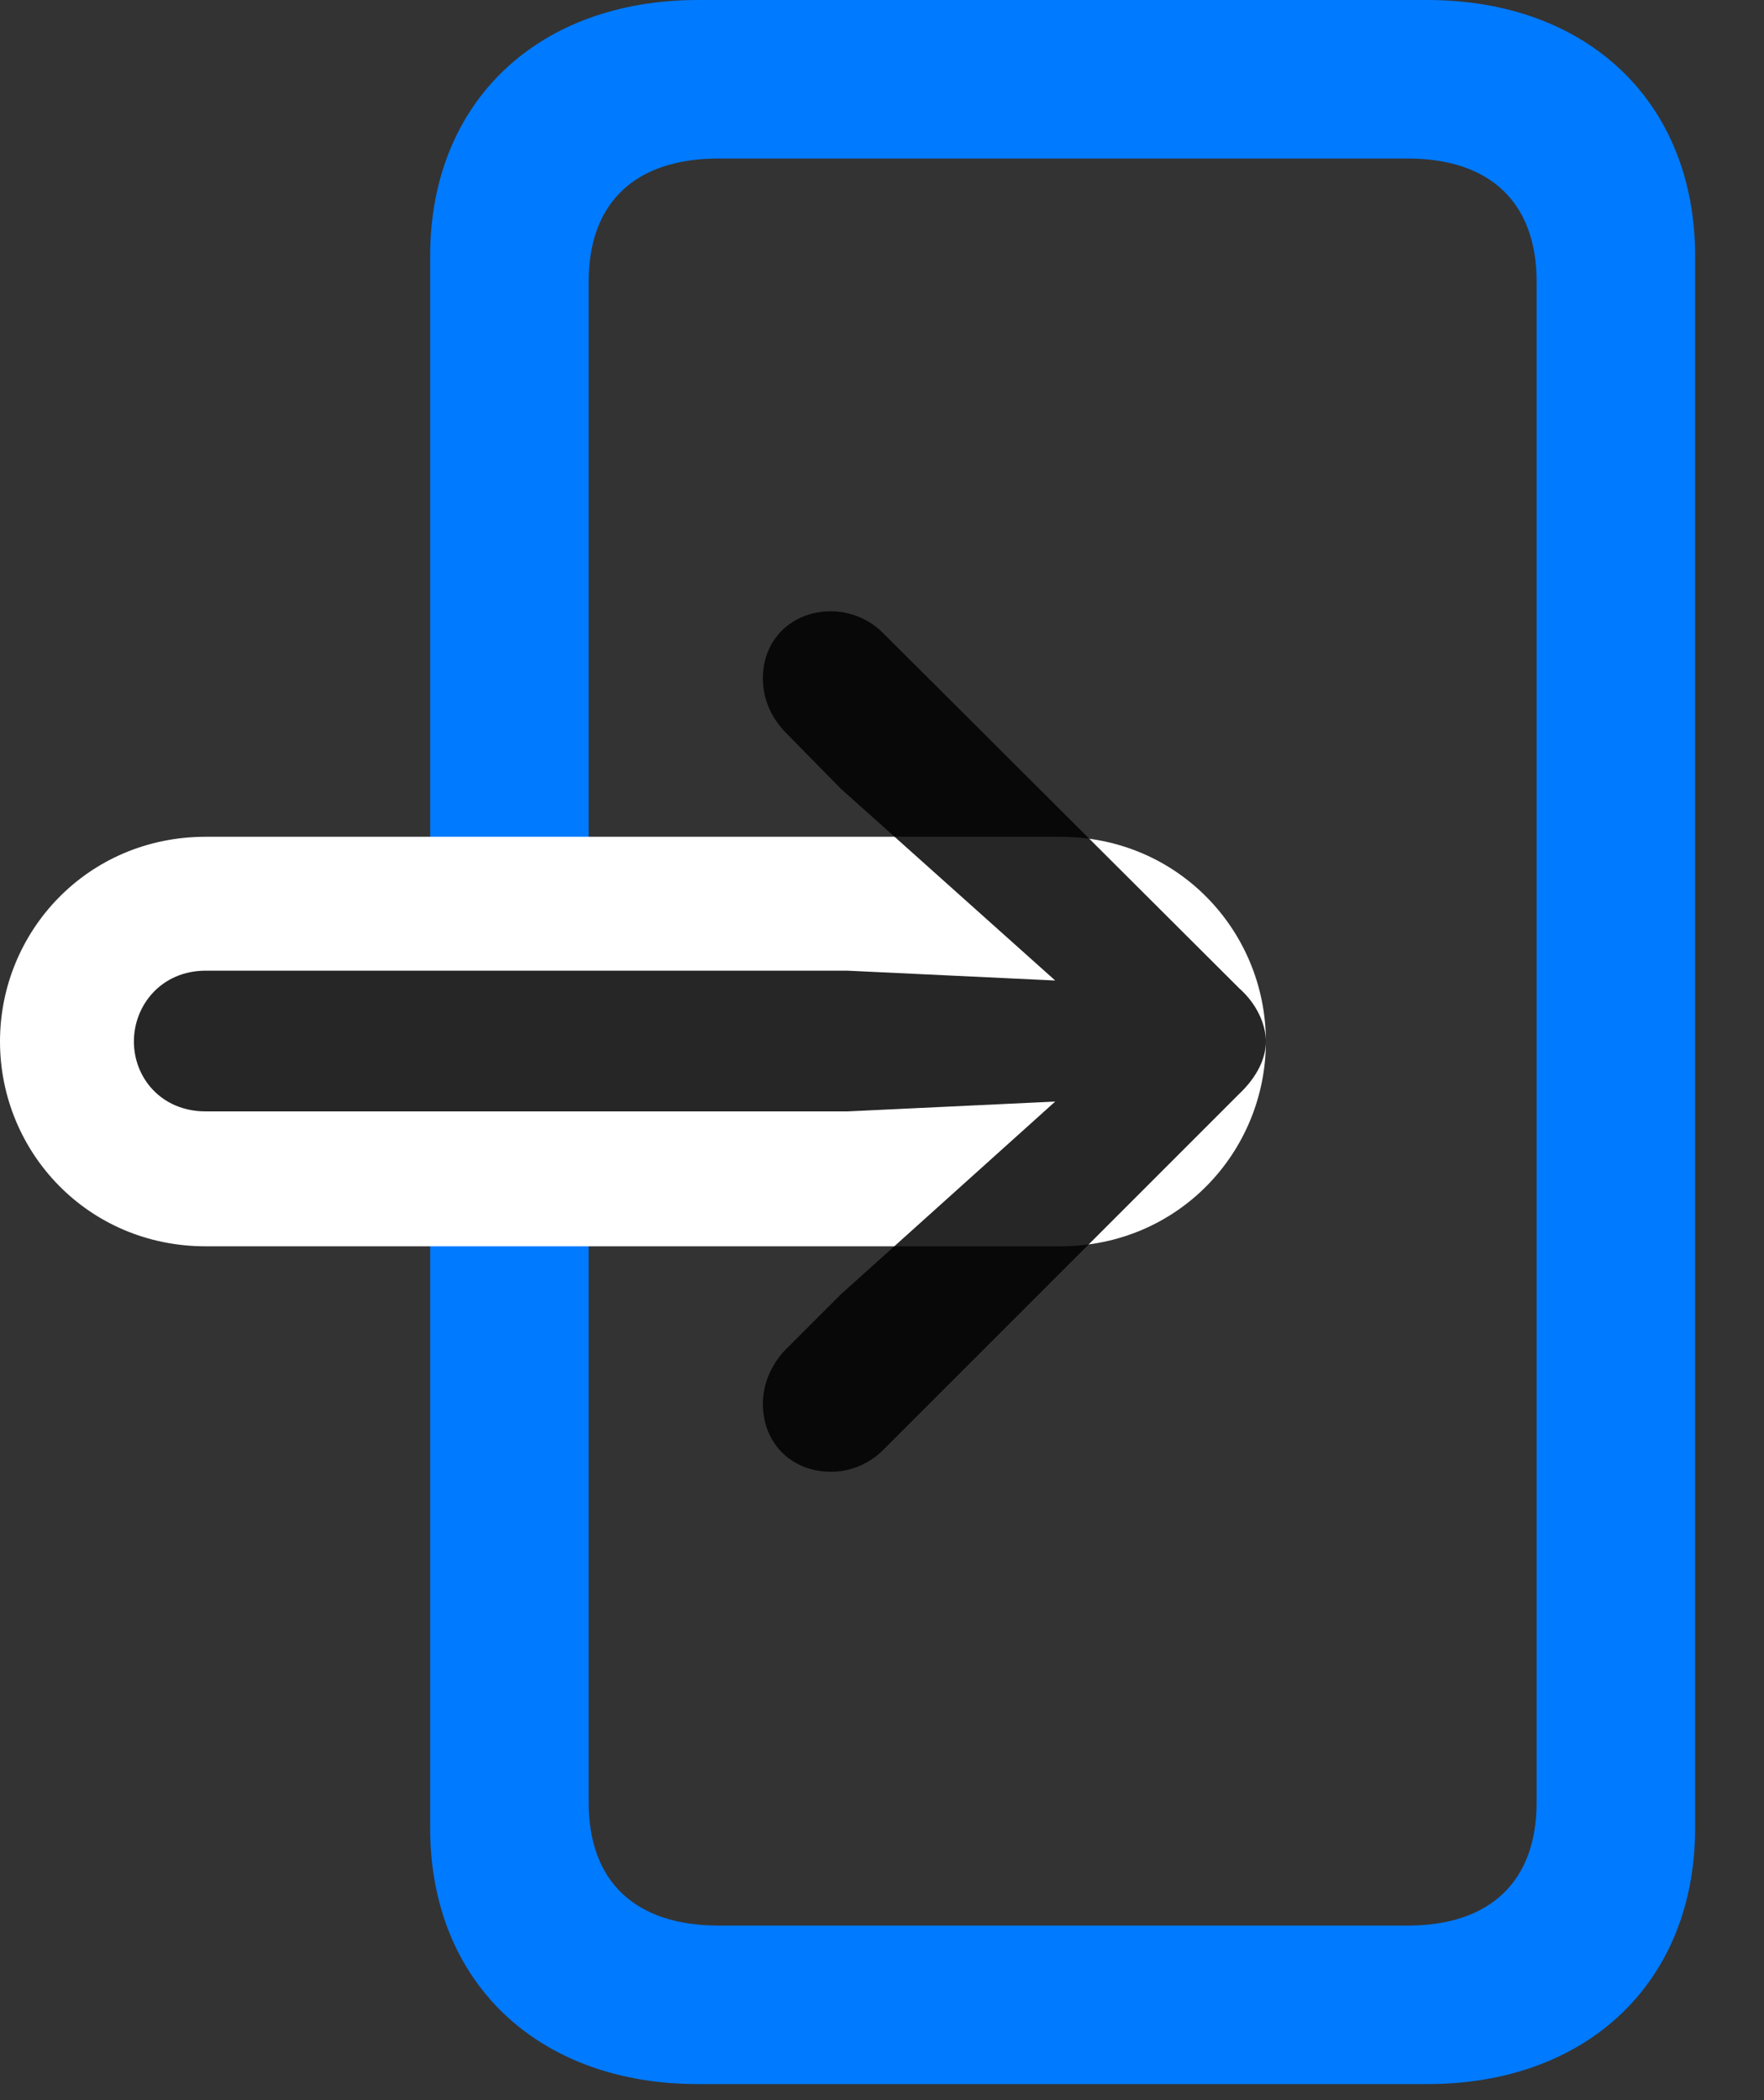 <svg width="21" height="25" viewBox="0 0 21 25" fill="none" xmlns="http://www.w3.org/2000/svg">
<rect x="0" y="0" width="21" height="25" fill="#333333" stroke="none"/>
<path d="M5.121 3.047V21.762C5.121 23.59 6.398 24.809 8.309 24.809H16.992C18.902 24.809 20.18 23.59 20.18 21.762V3.047C20.18 1.219 18.902 0 16.992 0H8.309C6.398 0 5.121 1.219 5.121 3.047ZM7.008 21.457V3.352C7.008 2.414 7.559 1.887 8.555 1.887H16.758C17.742 1.887 18.293 2.414 18.293 3.352V21.457C18.293 22.395 17.742 22.922 16.758 22.922H8.555C7.559 22.922 7.008 22.395 7.008 21.457Z" fill="#007AFF"/>
<path d="M2.449 14.836H12.621C14.027 14.836 15.07 13.711 15.07 12.398C15.07 11.086 14.027 9.961 12.621 9.961H2.449C1.043 9.961 0 11.086 0 12.398C0 13.711 1.043 14.836 2.449 14.836Z" fill="white"/>
<path d="M2.449 13.23H10.09L12.562 13.113L10.008 15.41L9.34 16.078C9.188 16.242 9.082 16.465 9.082 16.711C9.082 17.191 9.434 17.52 9.891 17.52C10.125 17.52 10.348 17.426 10.512 17.262L14.754 13.02C14.965 12.82 15.07 12.598 15.07 12.398C15.07 12.199 14.965 11.953 14.754 11.766L10.512 7.535C10.348 7.371 10.125 7.277 9.891 7.277C9.434 7.277 9.082 7.605 9.082 8.074C9.082 8.332 9.188 8.543 9.34 8.707L10.008 9.387L12.562 11.672L10.09 11.555H2.449C1.922 11.555 1.594 11.965 1.594 12.398C1.594 12.832 1.922 13.23 2.449 13.23Z" fill="black" fill-opacity="0.85"/>
</svg>
